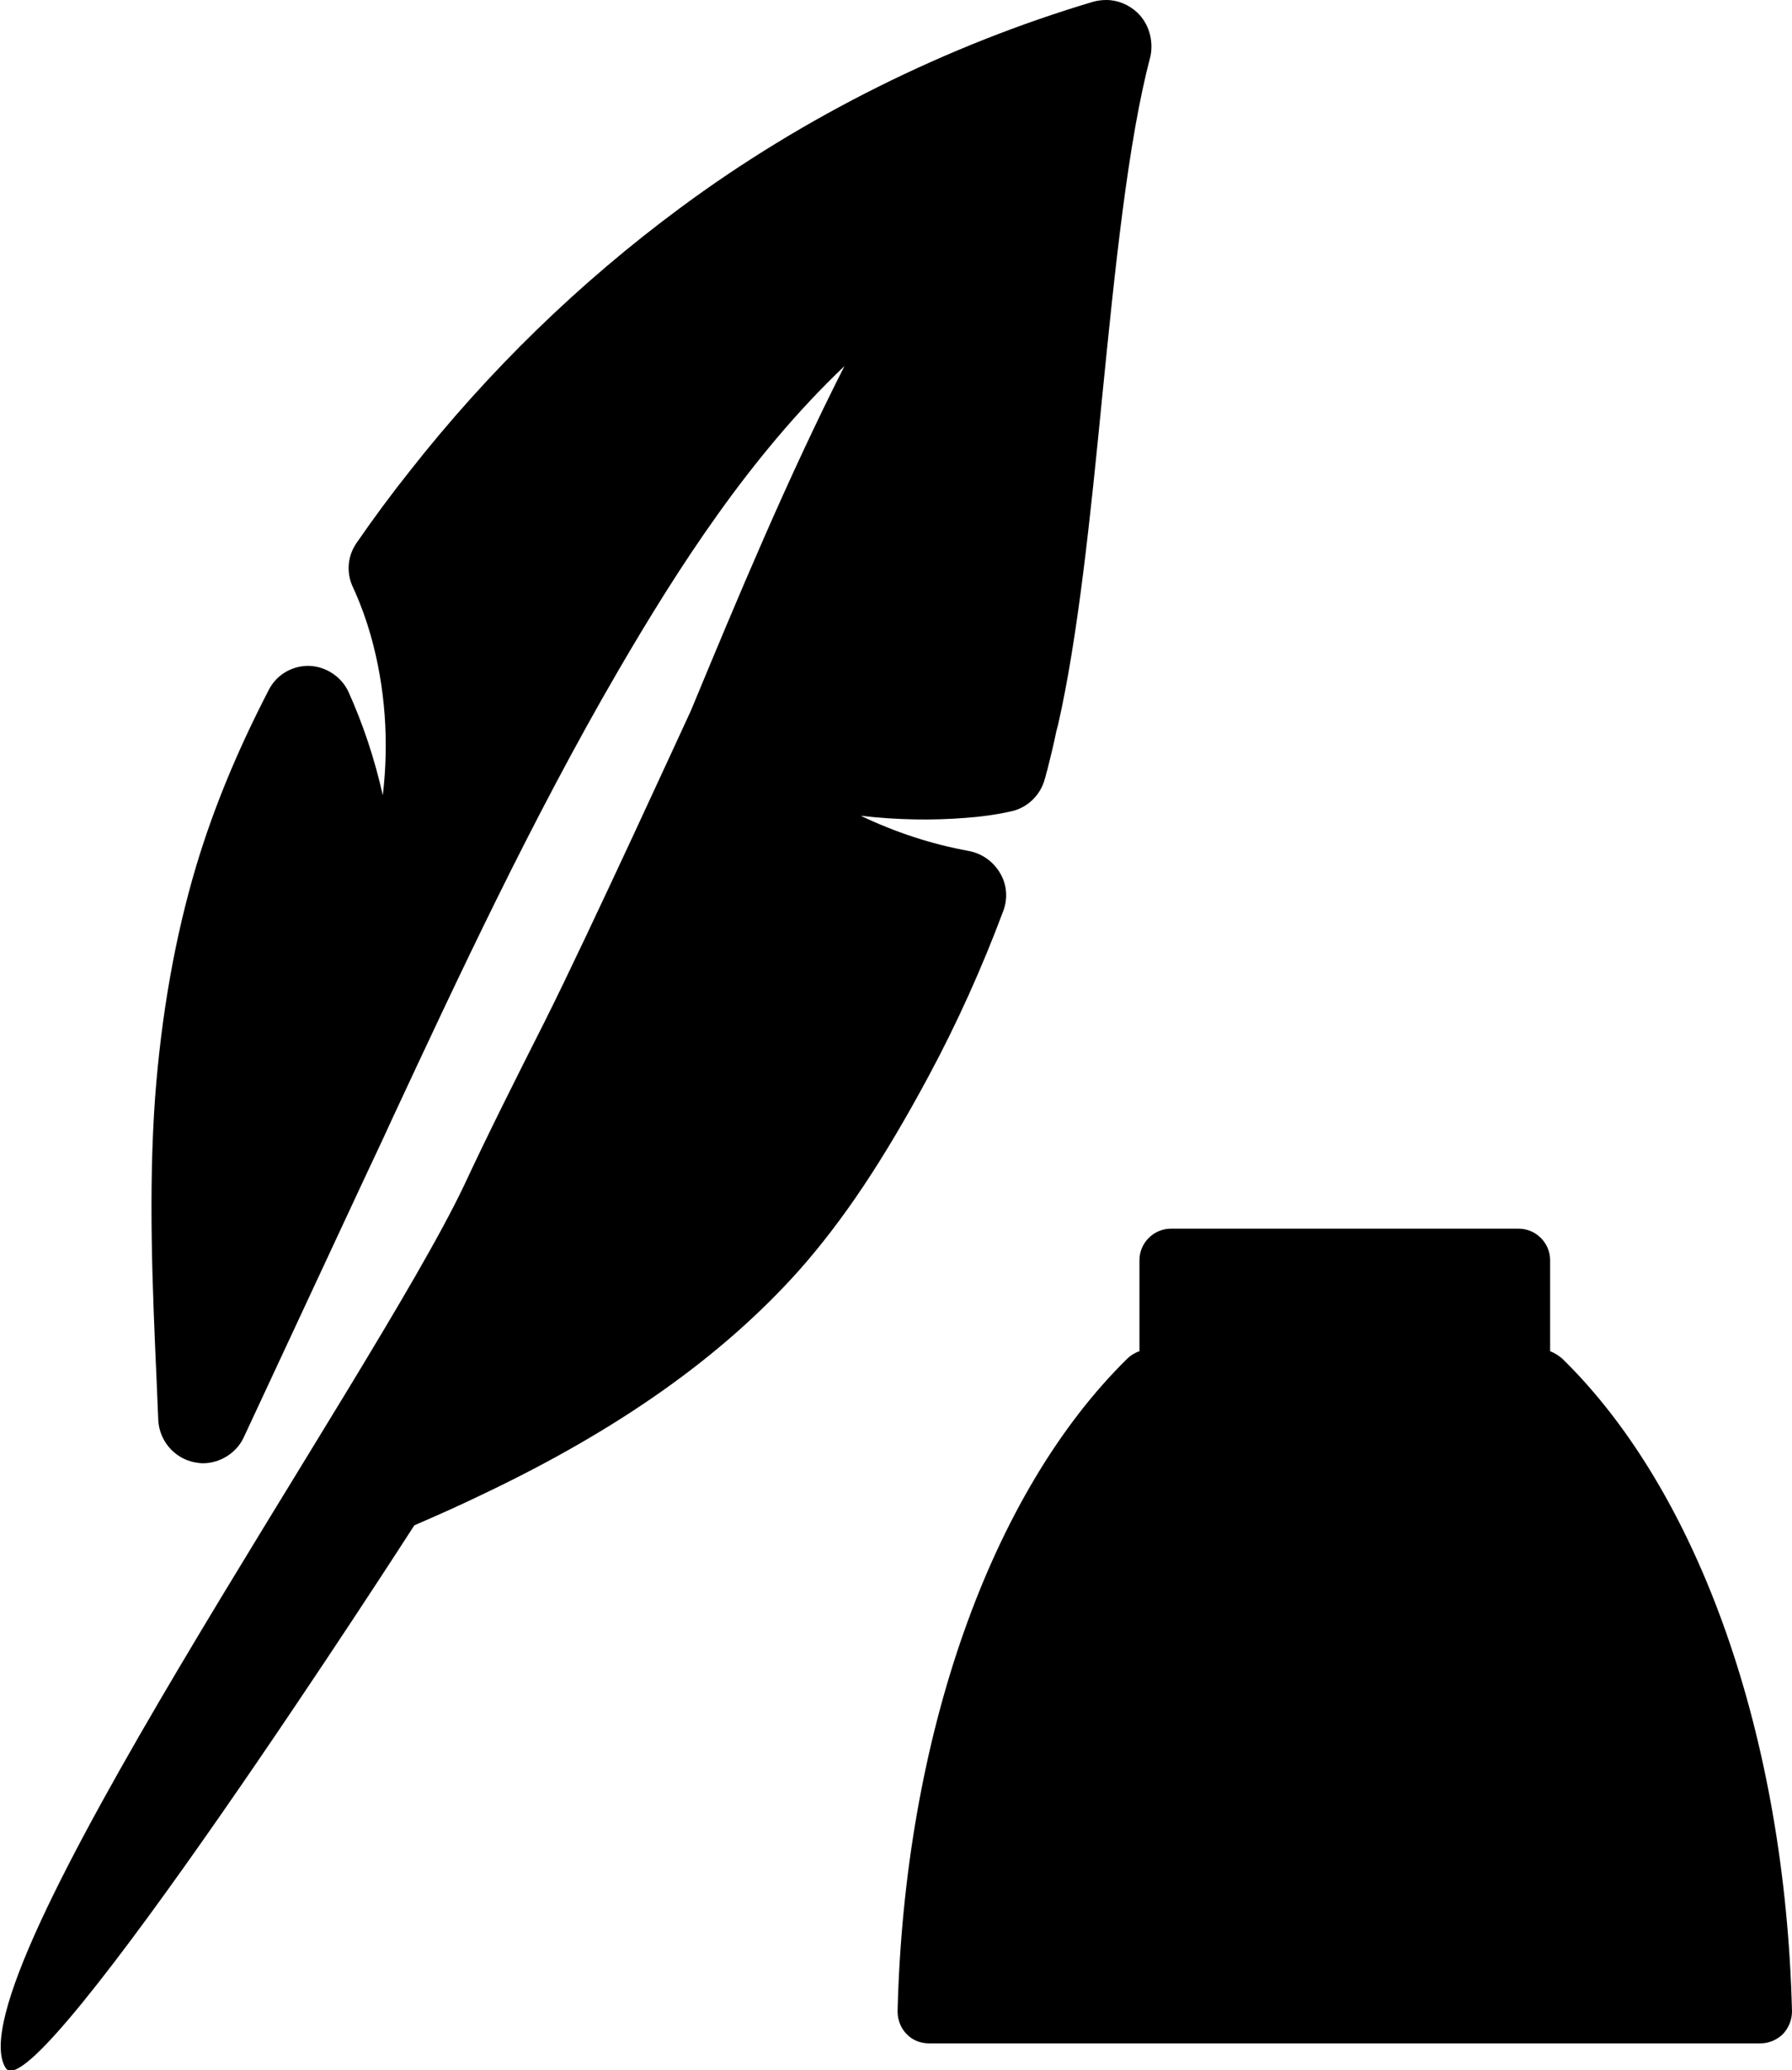 <?xml version="1.0" encoding="utf-8"?>
<!-- Generator: Adobe Illustrator 19.0.0, SVG Export Plug-In . SVG Version: 6.00 Build 0)  -->
<svg version="1.1" id="Capa_1" xmlns="http://www.w3.org/2000/svg" xmlns:xlink="http://www.w3.org/1999/xlink" x="0px" y="0px"
	 viewBox="-196.6 101.7 340.8 393.6" style="enable-background:new -196.6 101.7 340.8 393.6;" xml:space="preserve">
<g>
	<g>
		<path d="M100.5,360c-0.7-0.6-1.5-1.1-2.3-1.4v-17.3c0-3.3-2.7-6-6-6H26.1c-3.3,0-6,2.7-6,6v17.3c-0.9,0.3-1.7,0.8-2.3,1.4
			c-26,25.5-42.4,71.9-43.7,124.1c0,1.6,0.6,3.2,1.7,4.3c1.1,1.2,2.7,1.8,4.3,1.8h158.1c1.6,0,3.2-0.7,4.3-1.8
			c1.1-1.2,1.7-2.7,1.7-4.3C142.9,431.9,126.6,385.5,100.5,360z"/>
		<path d="M19.7,104.1c-1.6-1.5-3.7-2.4-5.9-2.4c-0.8,0-1.6,0.1-2.4,0.3c-27.9,8.3-55.1,21.8-78.6,39.2
			c-19.2,14.2-36.5,31-51.5,50.1c-3.5,4.4-6.9,9-10,13.5c-1.8,2.5-2.1,5.7-0.8,8.5c0.2,0.4,0.3,0.7,0.5,1.1c1.1,2.5,2.1,5.3,2.9,8.1
			c2.8,9.9,3.5,20.3,2.3,30.4c-1.6-7.1-3.8-13.6-6.5-19.6c-1.3-2.9-4.3-4.9-7.5-5l-0.2,0c-3.2,0-6.1,1.8-7.5,4.6
			c-6,11.6-10.5,22.5-13.8,33.5c-4,13.4-6.6,28.1-7.8,43.9c-1.3,18.1-0.5,36.4,0.3,54.2c0.1,2.4,0.2,4.8,0.3,7.2
			c0.2,3.9,3,7.2,6.8,8c0.6,0.1,1.1,0.2,1.7,0.2c3.2,0,6.3-1.9,7.7-4.8l22-47.2l0.7-1.5c1.8-3.9,3.7-7.8,5.5-11.8
			c12.5-26.8,26.6-57.1,43.2-85.6c11.2-19.2,24.9-40.6,42.9-57.7c-10.9,21.5-20.2,43.8-29.2,65.5c-0.2,0.4-19.7,43-27.9,59.3
			l-0.1,0.2c-5.1,10.1-10.4,20.6-15.2,30.9c-17.6,37-97.7,151.2-87.1,167.7c5.7,8.8,77.7-103.2,77.7-103.2c5.1-2.2,9.3-4.1,13-5.9
			c25.9-12.3,45.5-26.2,60.1-42.5c8.5-9.6,16.1-21,24.6-36.8c5.5-10.2,10.3-20.9,14.3-31.6c0.9-2.4,0.7-5-0.6-7.2
			c-1.3-2.2-3.4-3.7-5.9-4.2c-7.2-1.3-14.1-3.6-20.6-6.7c6.9,0.8,13.6,0.9,19.9,0.4c2.9-0.2,5.8-0.6,8.5-1.2
			c3.2-0.6,5.8-3.1,6.6-6.2c0.2-0.6,0.3-1.2,0.5-1.8c0.6-2.4,1.2-4.8,1.7-7.3l0.3-1.1c3.8-16.6,6.2-39.8,8.4-62.3
			c2.4-24,4.9-48.8,9.2-64.9C22.8,109.4,21.9,106.2,19.7,104.1z"/>
	</g>
</g>
</svg>
